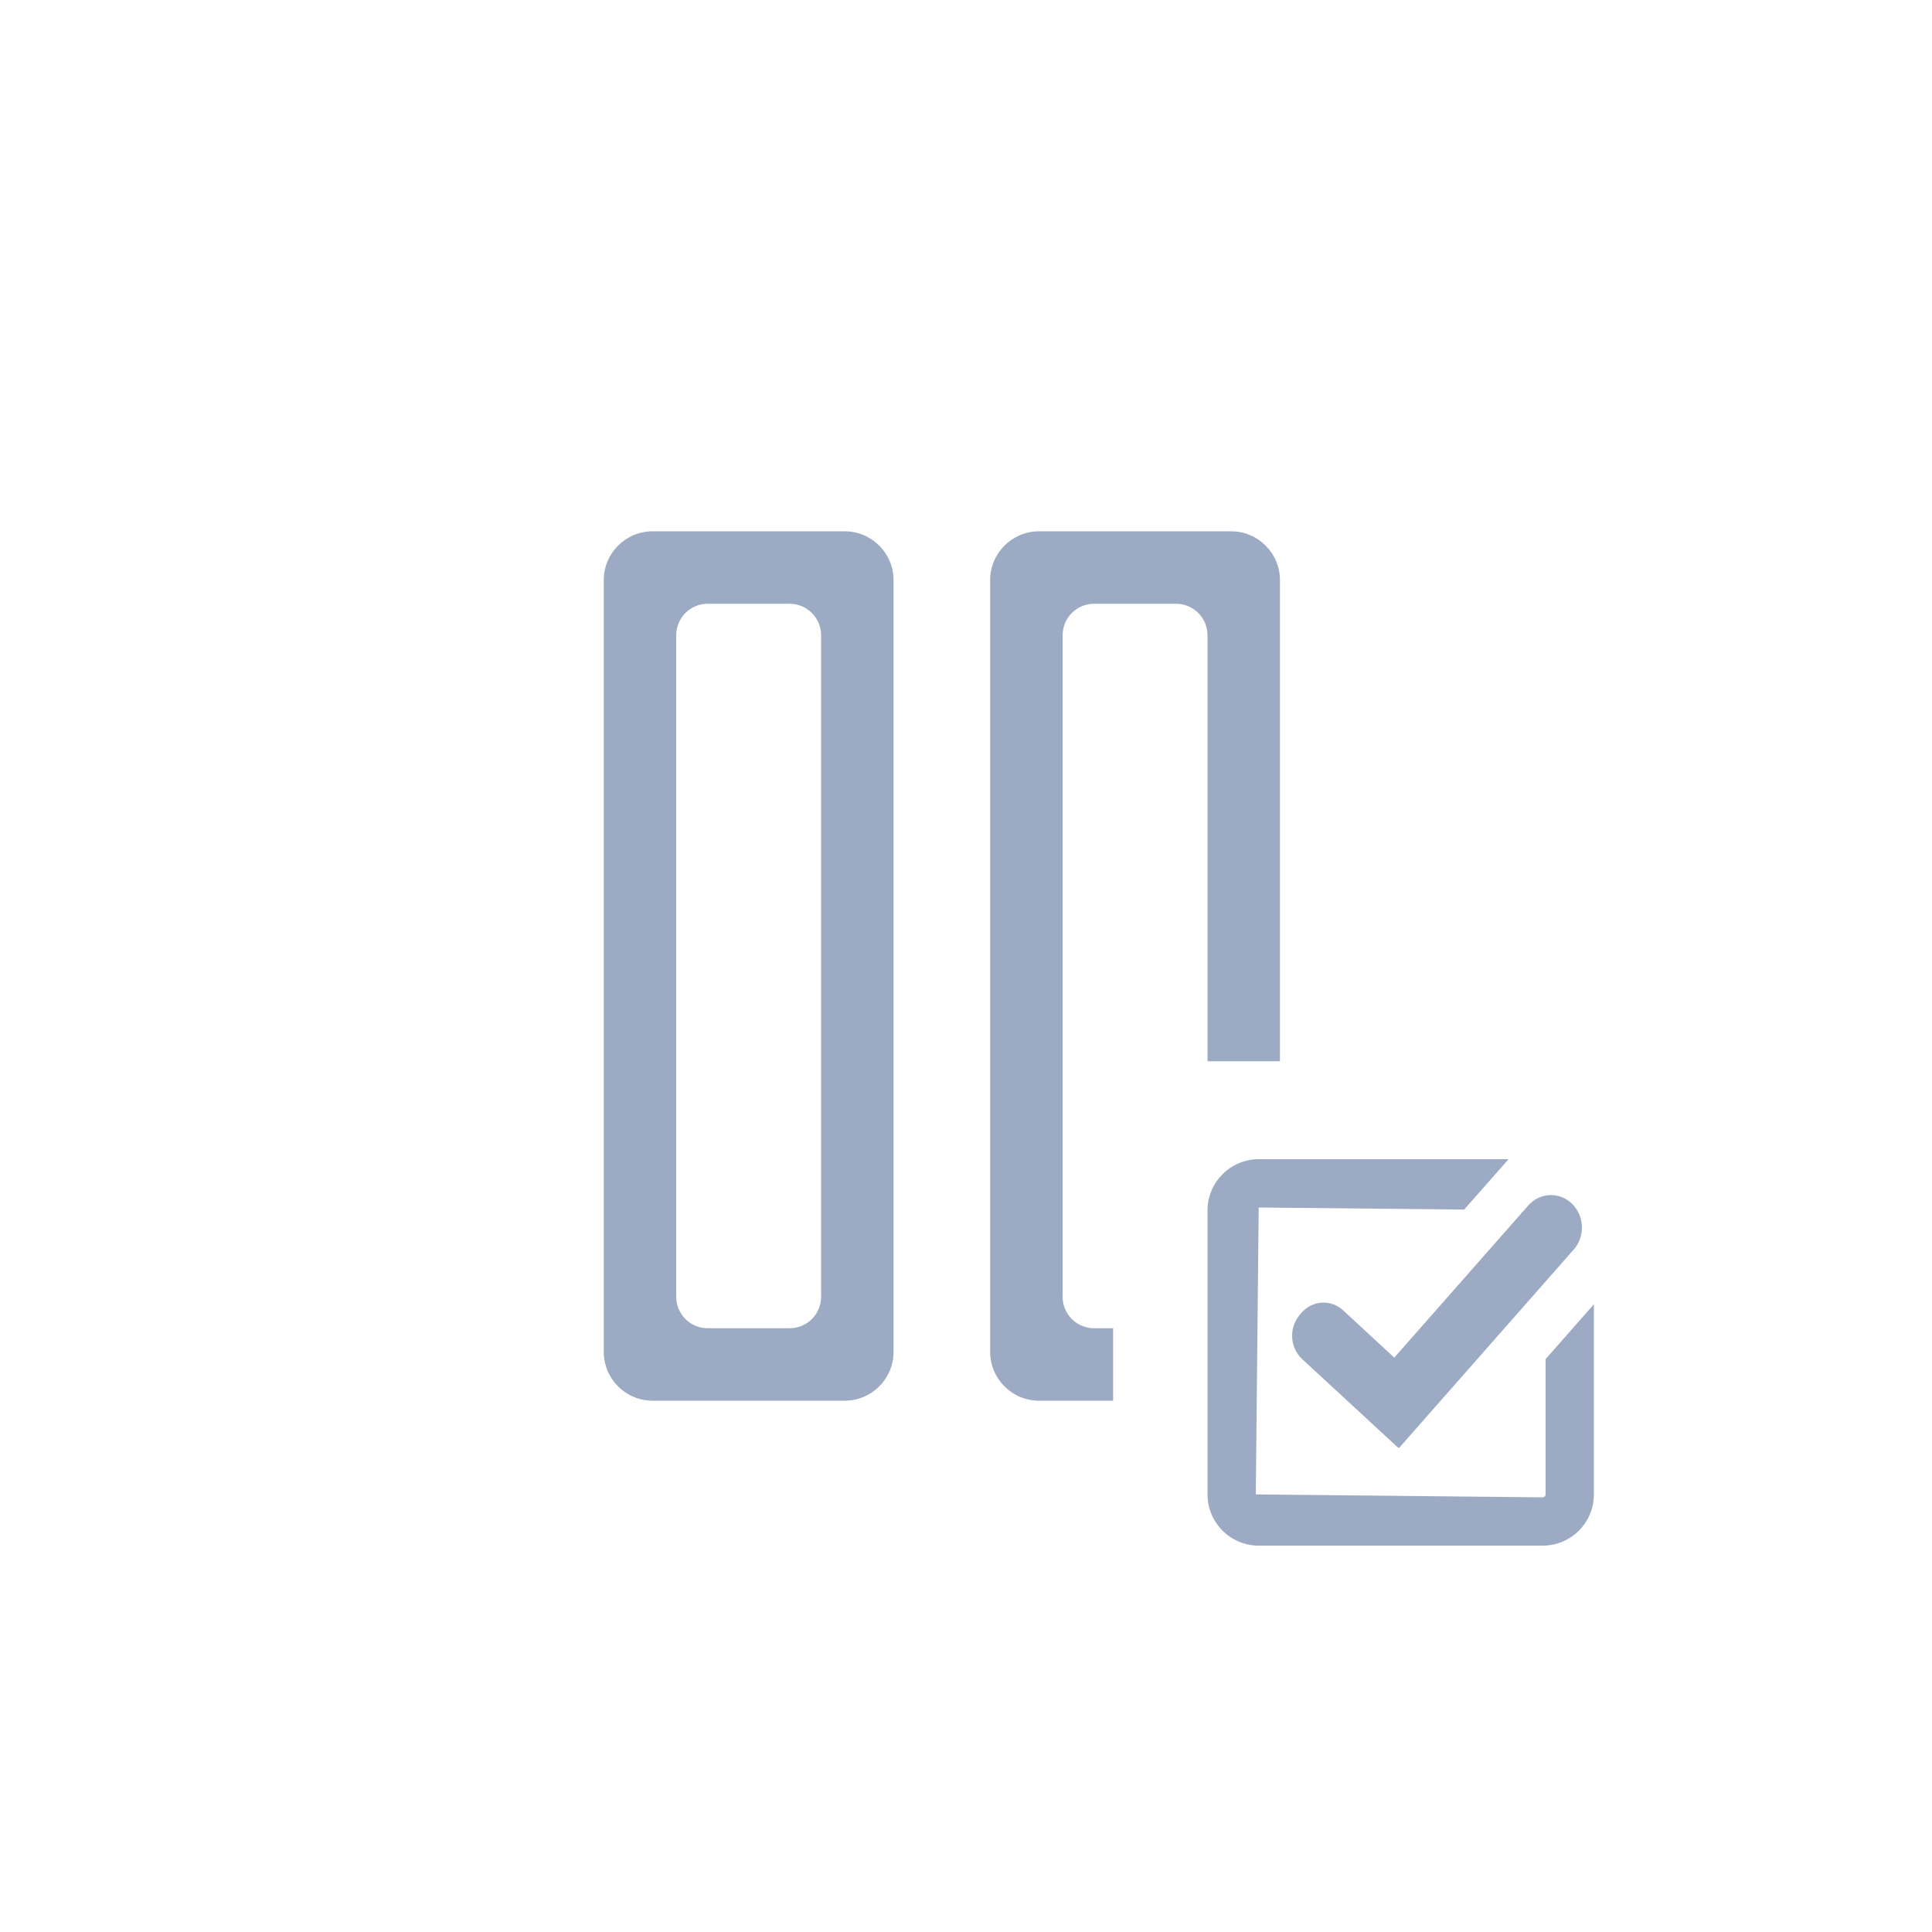 <?xml version="1.0" encoding="utf-8"?>
<!-- Generator: Adobe Illustrator 24.1.1, SVG Export Plug-In . SVG Version: 6.00 Build 0)  -->
<svg version="1.1" id="Слой_1" xmlns="http://www.w3.org/2000/svg" xmlns:xlink="http://www.w3.org/1999/xlink" x="0px" y="0px"
	 width="40px" height="40px" viewBox="0 0 40 40" style="enable-background:new 0 0 40 40;" xml:space="preserve">
<style type="text/css">
	.st0{fill:#9CABC3;}
</style>
<path class="st0" d="M17.488,11h-3.976c-0.559,0-1.012,0.453-1.012,1.012v15.976c0,0.559,0.453,1.012,1.012,1.012h3.976
	c0.559,0,1.012-0.453,1.012-1.012V12.012C18.5,11.453,18.047,11,17.488,11z M17,26.847c0,0.361-0.292,0.653-0.653,0.653h-1.694
	C14.292,27.5,14,27.208,14,26.847V13.153c0-0.361,0.292-0.653,0.653-0.653h1.694c0.361,0,0.653,0.292,0.653,0.653V26.847z"/>
<path class="st0" d="M23.046,27.5h-0.393C22.292,27.5,22,27.208,22,26.847V13.153c0-0.361,0.292-0.653,0.653-0.653h1.694
	c0.361,0,0.653,0.292,0.653,0.653v8.819h1.5v-9.96c0-0.559-0.453-1.012-1.012-1.012h-3.976c-0.559,0-1.012,0.453-1.012,1.012v15.976
	c0,0.559,0.453,1.012,1.012,1.012h1.534V27.5z"/>
<g>
	<path class="st0" d="M32.582,25.871l-3.619,4.111l-0.013-0.013l-0.004,0.004l-1.986-1.834c-0.255-0.236-0.279-0.643-0.055-0.91
		l0.035-0.042c0.225-0.267,0.613-0.293,0.868-0.058l1.059,0.979l2.773-3.149c0.24-0.273,0.645-0.29,0.906-0.038
		C32.806,25.173,32.822,25.599,32.582,25.871z"/>
	<path class="st0" d="M32,28.139v2.802c0,0.033-0.027,0.06-0.06,0.06L26,30.94L26.06,25l4.254,0.043L31.233,24H26.06
		C25.476,24,25,24.476,25,25.061v5.88c0,0.584,0.476,1.06,1.06,1.06h5.88c0.584,0,1.06-0.476,1.06-1.06v-3.938L32,28.139z"/>
</g>
</svg>
